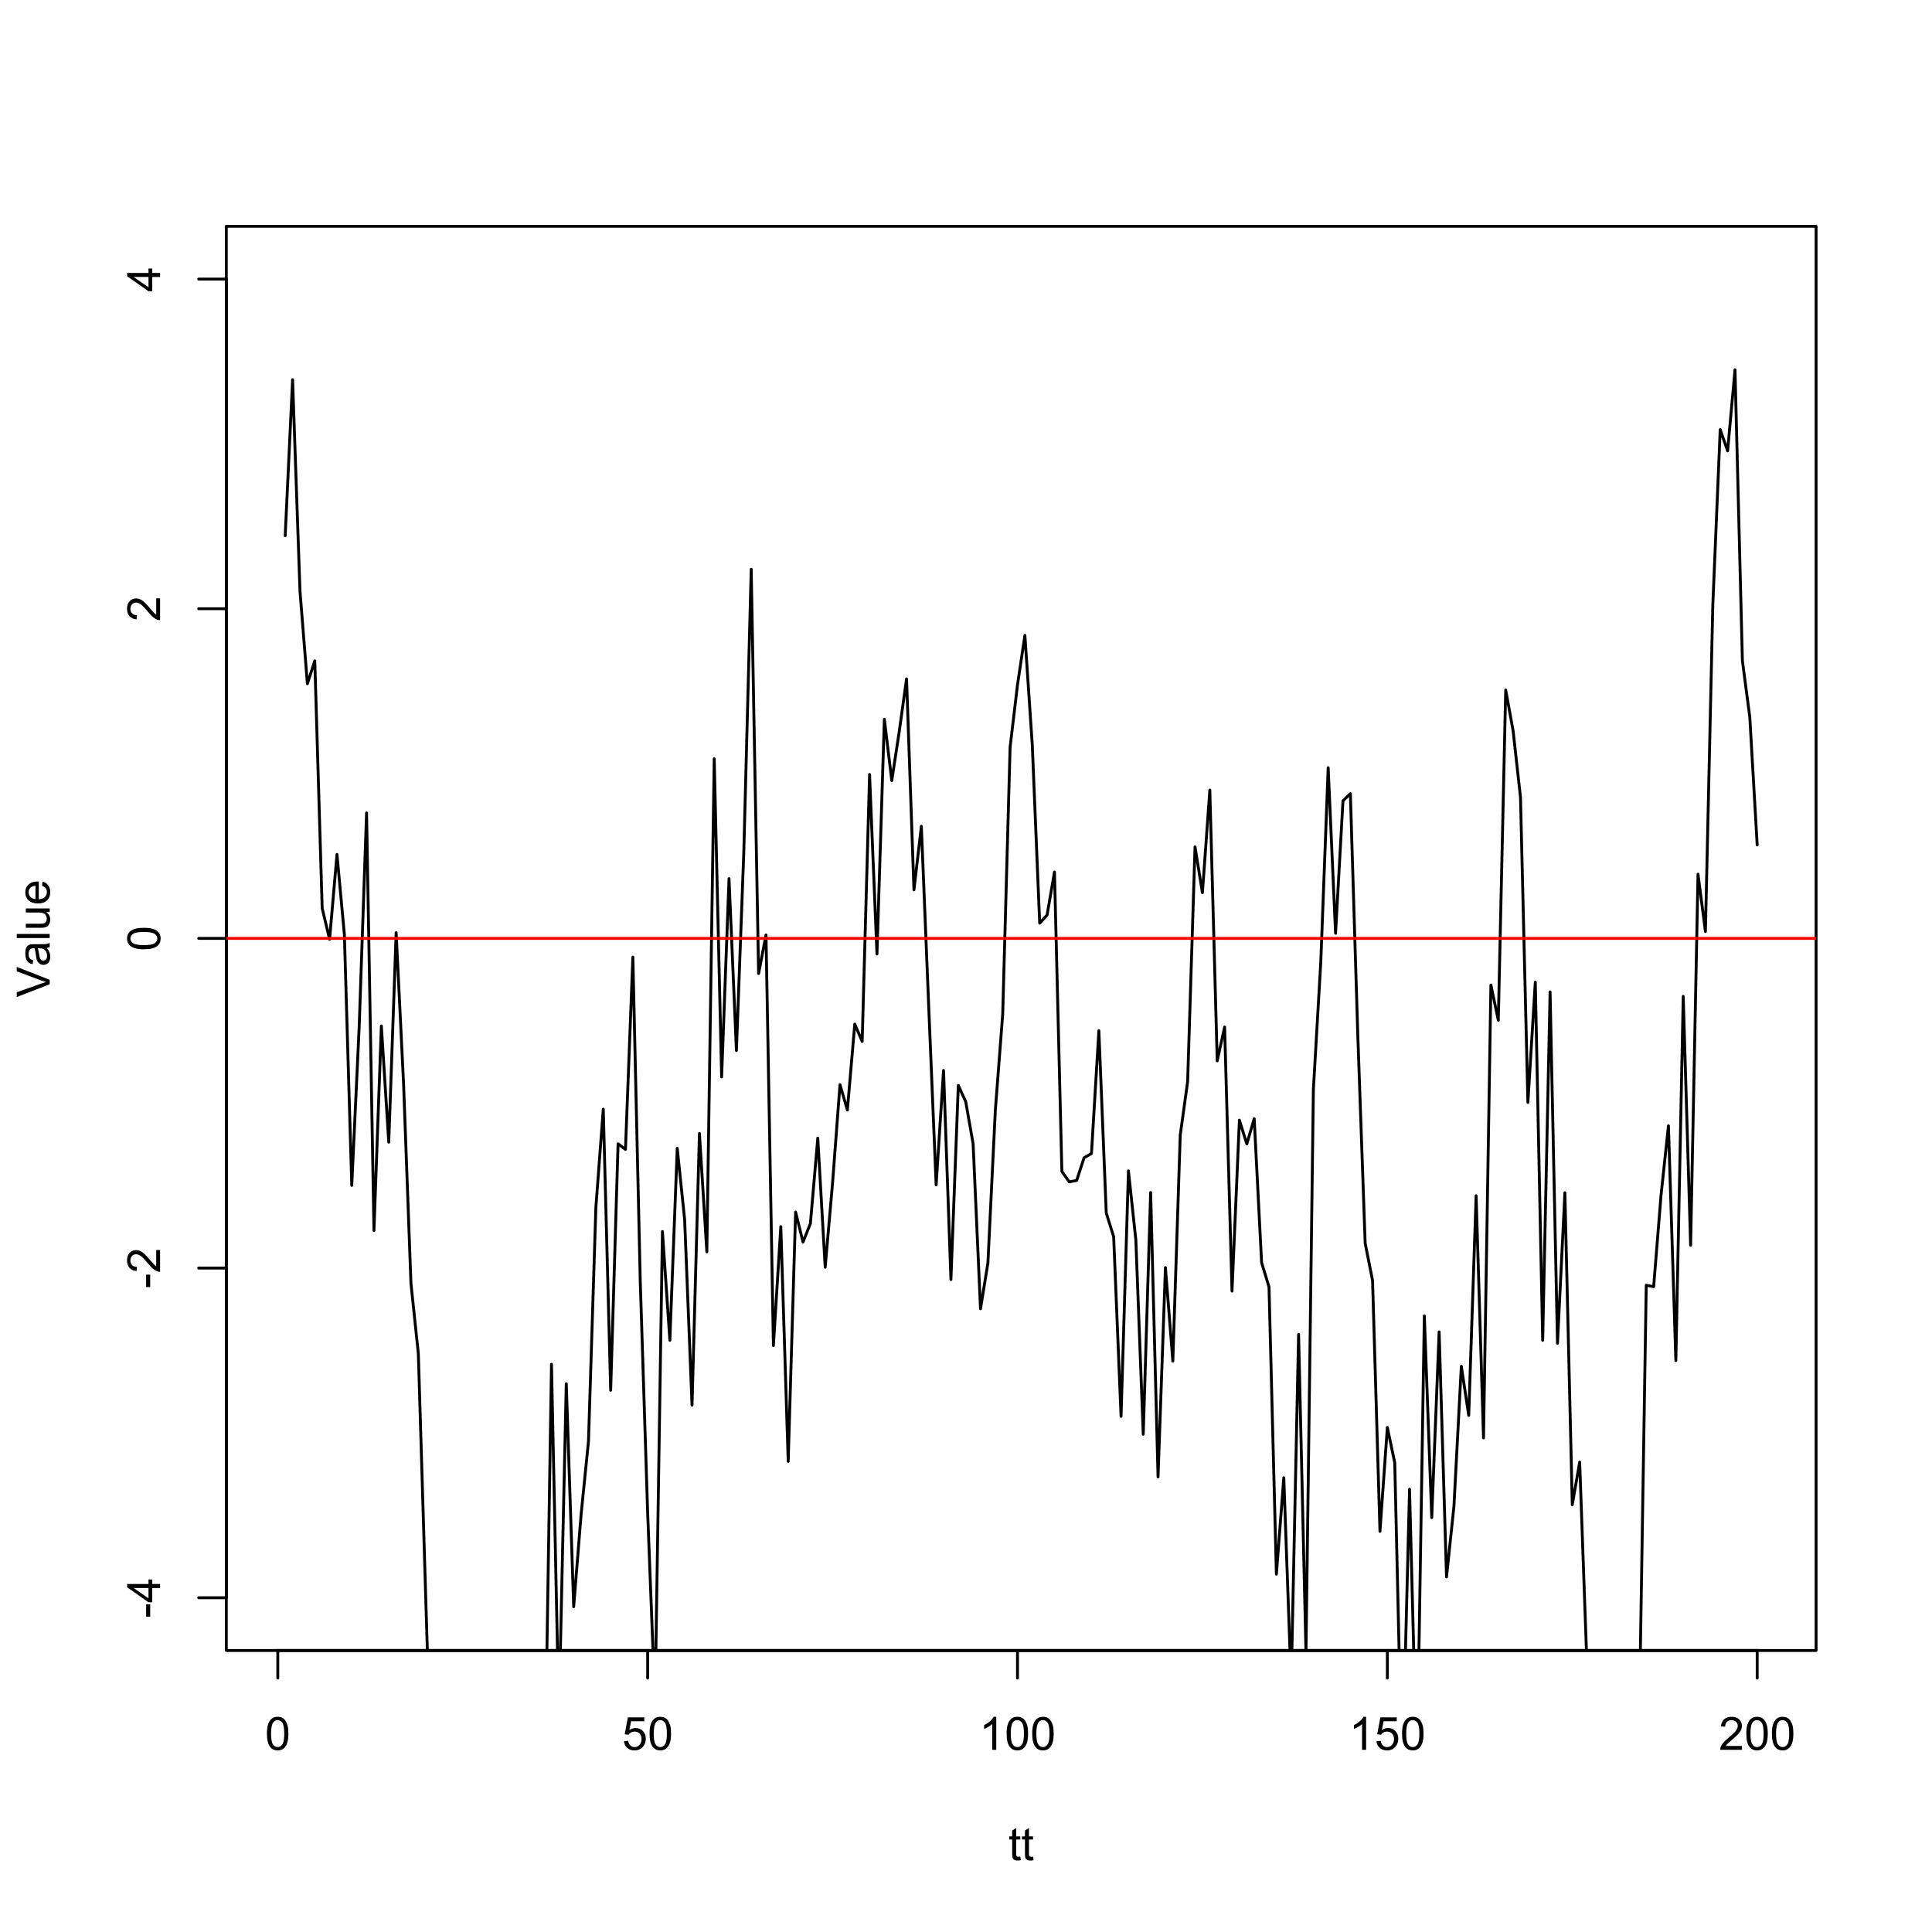 <?xml version="1.0" encoding="UTF-8"?>
<svg xmlns="http://www.w3.org/2000/svg" xmlns:xlink="http://www.w3.org/1999/xlink" width="504pt" height="504pt" viewBox="0 0 504 504" version="1.1">
<defs>
<g>
<symbol overflow="visible" id="glyph0-0">
<path style="stroke:none;" d="M 1.5 0 L 1.5 -7.5 L 7.5 -7.5 L 7.5 0 Z M 1.688 -0.188 L 7.312 -0.188 L 7.312 -7.312 L 1.688 -7.312 Z M 1.688 -0.188 "/>
</symbol>
<symbol overflow="visible" id="glyph0-1">
<path style="stroke:none;" d="M 3.094 -0.945 L 3.246 -0.012 C 2.949 0.051 2.684 0.082 2.449 0.082 C 2.066 0.082 1.77 0.023 1.559 -0.098 C 1.348 -0.219 1.199 -0.379 1.113 -0.578 C 1.027 -0.773 0.984 -1.188 0.984 -1.82 L 0.984 -5.402 L 0.211 -5.402 L 0.211 -6.223 L 0.984 -6.223 L 0.984 -7.766 L 2.031 -8.398 L 2.031 -6.223 L 3.094 -6.223 L 3.094 -5.402 L 2.031 -5.402 L 2.031 -1.766 C 2.027 -1.461 2.047 -1.27 2.086 -1.184 C 2.125 -1.098 2.184 -1.027 2.27 -0.977 C 2.352 -0.926 2.473 -0.902 2.633 -0.902 C 2.742 -0.902 2.898 -0.914 3.094 -0.945 Z M 3.094 -0.945 "/>
</symbol>
<symbol overflow="visible" id="glyph0-2">
<path style="stroke:none;" d="M 0.5 -4.234 C 0.496 -5.246 0.602 -6.062 0.812 -6.688 C 1.02 -7.305 1.328 -7.785 1.742 -8.121 C 2.148 -8.457 2.668 -8.625 3.297 -8.625 C 3.758 -8.625 4.164 -8.531 4.512 -8.348 C 4.855 -8.16 5.141 -7.891 5.371 -7.543 C 5.594 -7.191 5.773 -6.766 5.906 -6.266 C 6.035 -5.762 6.098 -5.086 6.102 -4.234 C 6.098 -3.227 5.996 -2.414 5.789 -1.797 C 5.578 -1.176 5.266 -0.695 4.859 -0.359 C 4.445 -0.02 3.926 0.145 3.297 0.148 C 2.465 0.145 1.816 -0.148 1.348 -0.742 C 0.781 -1.457 0.496 -2.621 0.5 -4.234 Z M 1.582 -4.234 C 1.582 -2.824 1.746 -1.887 2.074 -1.418 C 2.402 -0.949 2.809 -0.715 3.297 -0.719 C 3.777 -0.715 4.184 -0.949 4.52 -1.422 C 4.848 -1.887 5.016 -2.824 5.016 -4.234 C 5.016 -5.648 4.848 -6.59 4.52 -7.055 C 4.184 -7.516 3.773 -7.746 3.289 -7.75 C 2.801 -7.746 2.414 -7.543 2.125 -7.137 C 1.762 -6.613 1.582 -5.645 1.582 -4.234 Z M 1.582 -4.234 "/>
</symbol>
<symbol overflow="visible" id="glyph0-3">
<path style="stroke:none;" d="M 0.5 -2.25 L 1.605 -2.344 C 1.684 -1.805 1.871 -1.398 2.176 -1.125 C 2.473 -0.852 2.836 -0.715 3.258 -0.719 C 3.766 -0.715 4.195 -0.906 4.547 -1.293 C 4.898 -1.672 5.074 -2.18 5.074 -2.82 C 5.074 -3.414 4.902 -3.891 4.566 -4.242 C 4.227 -4.59 3.785 -4.762 3.242 -4.766 C 2.898 -4.762 2.594 -4.684 2.32 -4.531 C 2.047 -4.375 1.832 -4.176 1.676 -3.93 L 0.688 -4.062 L 1.516 -8.473 L 5.789 -8.473 L 5.789 -7.465 L 2.359 -7.465 L 1.898 -5.156 C 2.414 -5.516 2.953 -5.695 3.523 -5.695 C 4.27 -5.695 4.902 -5.434 5.422 -4.914 C 5.934 -4.395 6.191 -3.727 6.195 -2.914 C 6.191 -2.133 5.965 -1.461 5.516 -0.898 C 4.961 -0.199 4.211 0.145 3.258 0.148 C 2.477 0.145 1.836 -0.07 1.344 -0.508 C 0.844 -0.941 0.562 -1.523 0.5 -2.25 Z M 0.5 -2.25 "/>
</symbol>
<symbol overflow="visible" id="glyph0-4">
<path style="stroke:none;" d="M 4.469 0 L 3.414 0 L 3.414 -6.719 C 3.16 -6.477 2.828 -6.234 2.414 -5.996 C 2 -5.75 1.629 -5.57 1.305 -5.449 L 1.305 -6.469 C 1.895 -6.742 2.41 -7.078 2.852 -7.477 C 3.293 -7.871 3.605 -8.254 3.789 -8.625 L 4.469 -8.625 Z M 4.469 0 "/>
</symbol>
<symbol overflow="visible" id="glyph0-5">
<path style="stroke:none;" d="M 6.039 -1.016 L 6.039 0 L 0.363 0 C 0.355 -0.254 0.395 -0.496 0.484 -0.734 C 0.629 -1.117 0.859 -1.5 1.18 -1.875 C 1.492 -2.25 1.953 -2.684 2.562 -3.176 C 3.492 -3.941 4.125 -4.547 4.453 -4.992 C 4.781 -5.438 4.945 -5.859 4.945 -6.266 C 4.945 -6.68 4.793 -7.031 4.496 -7.32 C 4.191 -7.602 3.805 -7.746 3.328 -7.75 C 2.82 -7.746 2.414 -7.594 2.109 -7.293 C 1.805 -6.984 1.648 -6.562 1.648 -6.031 L 0.562 -6.141 C 0.633 -6.945 0.91 -7.559 1.398 -7.988 C 1.879 -8.41 2.531 -8.625 3.352 -8.625 C 4.172 -8.625 4.824 -8.395 5.309 -7.938 C 5.789 -7.48 6.027 -6.914 6.031 -6.242 C 6.027 -5.895 5.957 -5.559 5.82 -5.227 C 5.676 -4.891 5.441 -4.539 5.117 -4.176 C 4.789 -3.805 4.25 -3.301 3.492 -2.664 C 2.859 -2.129 2.453 -1.77 2.273 -1.582 C 2.094 -1.395 1.945 -1.203 1.828 -1.016 Z M 6.039 -1.016 "/>
</symbol>
<symbol overflow="visible" id="glyph1-0">
<path style="stroke:none;" d="M 0 -1.5 L -7.5 -1.5 L -7.5 -7.5 L 0 -7.5 Z M -0.188 -1.688 L -0.188 -7.312 L -7.312 -7.312 L -7.312 -1.688 Z M -0.188 -1.688 "/>
</symbol>
<symbol overflow="visible" id="glyph1-1">
<path style="stroke:none;" d="M 0 -3.383 L -8.59 -0.055 L -8.59 -1.285 L -2.352 -3.516 C -1.844 -3.695 -1.375 -3.844 -0.941 -3.969 C -1.406 -4.094 -1.875 -4.25 -2.348 -4.43 L -8.59 -6.75 L -8.59 -7.91 L 0 -4.547 Z M 0 -3.383 "/>
</symbol>
<symbol overflow="visible" id="glyph1-2">
<path style="stroke:none;" d="M -0.766 -4.852 C -0.434 -4.461 -0.199 -4.082 -0.062 -3.723 C 0.074 -3.355 0.141 -2.969 0.141 -2.562 C 0.141 -1.875 -0.023 -1.352 -0.359 -0.984 C -0.688 -0.617 -1.117 -0.434 -1.641 -0.434 C -1.945 -0.434 -2.223 -0.5 -2.473 -0.641 C -2.723 -0.777 -2.926 -0.961 -3.082 -1.188 C -3.234 -1.41 -3.348 -1.664 -3.43 -1.945 C -3.477 -2.152 -3.531 -2.465 -3.586 -2.883 C -3.688 -3.734 -3.809 -4.359 -3.949 -4.766 C -4.09 -4.766 -4.18 -4.77 -4.227 -4.77 C -4.648 -4.77 -4.953 -4.668 -5.133 -4.469 C -5.371 -4.199 -5.488 -3.801 -5.492 -3.27 C -5.488 -2.773 -5.402 -2.406 -5.23 -2.172 C -5.055 -1.934 -4.746 -1.758 -4.305 -1.648 L -4.445 -0.617 C -4.887 -0.707 -5.242 -0.863 -5.516 -1.078 C -5.781 -1.293 -5.992 -1.602 -6.141 -2.012 C -6.289 -2.414 -6.363 -2.887 -6.363 -3.422 C -6.363 -3.953 -6.301 -4.383 -6.176 -4.715 C -6.051 -5.047 -5.891 -5.293 -5.703 -5.449 C -5.512 -5.605 -5.273 -5.715 -4.984 -5.777 C -4.805 -5.809 -4.48 -5.824 -4.016 -5.828 L -2.605 -5.828 C -1.625 -5.824 -1.004 -5.848 -0.746 -5.895 C -0.48 -5.941 -0.234 -6.031 0 -6.164 L 0 -5.062 C -0.219 -4.953 -0.473 -4.883 -0.766 -4.852 Z M -3.121 -4.766 C -2.961 -4.375 -2.828 -3.801 -2.727 -3.039 C -2.66 -2.605 -2.59 -2.301 -2.516 -2.121 C -2.434 -1.941 -2.32 -1.801 -2.172 -1.703 C -2.02 -1.605 -1.852 -1.559 -1.672 -1.559 C -1.387 -1.559 -1.152 -1.664 -0.965 -1.875 C -0.773 -2.086 -0.68 -2.398 -0.684 -2.812 C -0.68 -3.219 -0.77 -3.578 -0.949 -3.895 C -1.129 -4.211 -1.371 -4.445 -1.68 -4.594 C -1.918 -4.707 -2.27 -4.762 -2.734 -4.766 Z M -3.121 -4.766 "/>
</symbol>
<symbol overflow="visible" id="glyph1-3">
<path style="stroke:none;" d="M 0 -0.766 L -8.59 -0.77 L -8.59 -1.824 L 0 -1.82 Z M 0 -0.766 "/>
</symbol>
<symbol overflow="visible" id="glyph1-4">
<path style="stroke:none;" d="M 0 -4.867 L -0.914 -4.867 C -0.211 -4.379 0.141 -3.723 0.141 -2.895 C 0.141 -2.527 0.07 -2.184 -0.07 -1.867 C -0.211 -1.547 -0.387 -1.309 -0.598 -1.156 C -0.809 -1 -1.07 -0.895 -1.383 -0.832 C -1.59 -0.789 -1.918 -0.766 -2.367 -0.77 L -6.223 -0.77 L -6.223 -1.824 L -2.773 -1.824 C -2.219 -1.82 -1.848 -1.844 -1.656 -1.887 C -1.379 -1.949 -1.16 -2.09 -1.004 -2.309 C -0.84 -2.523 -0.762 -2.789 -0.766 -3.105 C -0.762 -3.418 -0.844 -3.715 -1.008 -3.996 C -1.172 -4.273 -1.391 -4.469 -1.672 -4.586 C -1.945 -4.699 -2.352 -4.758 -2.887 -4.758 L -6.223 -4.758 L -6.223 -5.812 L 0 -5.812 Z M 0 -4.867 "/>
</symbol>
<symbol overflow="visible" id="glyph1-5">
<path style="stroke:none;" d="M -2.004 -5.051 L -1.867 -6.141 C -1.23 -5.969 -0.738 -5.648 -0.387 -5.184 C -0.035 -4.719 0.141 -4.125 0.141 -3.406 C 0.141 -2.492 -0.137 -1.77 -0.699 -1.238 C -1.254 -0.703 -2.043 -0.438 -3.059 -0.441 C -4.105 -0.438 -4.918 -0.707 -5.496 -1.25 C -6.074 -1.785 -6.363 -2.484 -6.363 -3.348 C -6.363 -4.176 -6.078 -4.855 -5.512 -5.383 C -4.945 -5.91 -4.148 -6.176 -3.121 -6.176 C -3.055 -6.176 -2.961 -6.172 -2.84 -6.172 L -2.844 -1.531 C -2.156 -1.566 -1.633 -1.762 -1.27 -2.109 C -0.906 -2.457 -0.727 -2.891 -0.727 -3.41 C -0.727 -3.797 -0.828 -4.125 -1.031 -4.402 C -1.234 -4.672 -1.559 -4.891 -2.004 -5.051 Z M -3.711 -1.59 L -3.707 -5.062 C -4.227 -5.016 -4.621 -4.883 -4.887 -4.664 C -5.293 -4.328 -5.496 -3.891 -5.496 -3.359 C -5.496 -2.871 -5.332 -2.465 -5.008 -2.137 C -4.684 -1.805 -4.25 -1.621 -3.711 -1.59 Z M -3.711 -1.59 "/>
</symbol>
<symbol overflow="visible" id="glyph1-6">
<path style="stroke:none;" d="M -2.578 -0.383 L -3.641 -0.383 L -3.641 -3.621 L -2.578 -3.621 Z M -2.578 -0.383 "/>
</symbol>
<symbol overflow="visible" id="glyph1-7">
<path style="stroke:none;" d="M 0 -3.879 L -2.055 -3.879 L -2.055 -0.152 L -3.023 -0.152 L -8.59 -4.074 L -8.59 -4.934 L -3.023 -4.934 L -3.023 -6.094 L -2.055 -6.094 L -2.055 -4.934 L 0 -4.934 Z M -3.023 -3.879 L -6.898 -3.879 L -3.023 -1.191 Z M -3.023 -3.879 "/>
</symbol>
<symbol overflow="visible" id="glyph1-8">
<path style="stroke:none;" d="M -1.012 -6.039 L 0 -6.039 L 0 -0.363 C -0.254 -0.355 -0.496 -0.395 -0.734 -0.488 C -1.117 -0.629 -1.5 -0.859 -1.875 -1.18 C -2.25 -1.496 -2.684 -1.957 -3.176 -2.562 C -3.941 -3.492 -4.547 -4.125 -4.992 -4.453 C -5.438 -4.781 -5.859 -4.945 -6.266 -4.945 C -6.68 -4.945 -7.031 -4.793 -7.32 -4.496 C -7.602 -4.195 -7.746 -3.809 -7.75 -3.328 C -7.746 -2.82 -7.594 -2.414 -7.293 -2.109 C -6.984 -1.805 -6.562 -1.648 -6.031 -1.648 L -6.141 -0.562 C -6.945 -0.637 -7.559 -0.914 -7.988 -1.402 C -8.41 -1.883 -8.625 -2.535 -8.625 -3.352 C -8.625 -4.176 -8.395 -4.828 -7.938 -5.309 C -7.48 -5.789 -6.914 -6.027 -6.242 -6.031 C -5.895 -6.027 -5.559 -5.957 -5.227 -5.82 C -4.891 -5.676 -4.539 -5.441 -4.176 -5.117 C -3.805 -4.789 -3.301 -4.25 -2.664 -3.492 C -2.129 -2.859 -1.77 -2.453 -1.582 -2.273 C -1.395 -2.094 -1.203 -1.945 -1.012 -1.828 Z M -1.012 -6.039 "/>
</symbol>
<symbol overflow="visible" id="glyph1-9">
<path style="stroke:none;" d="M -4.234 -0.5 C -5.246 -0.496 -6.062 -0.602 -6.688 -0.812 C -7.305 -1.02 -7.785 -1.328 -8.121 -1.742 C -8.457 -2.152 -8.625 -2.672 -8.625 -3.301 C -8.625 -3.758 -8.531 -4.164 -8.348 -4.512 C -8.16 -4.859 -7.891 -5.145 -7.543 -5.371 C -7.191 -5.594 -6.766 -5.773 -6.266 -5.906 C -5.762 -6.035 -5.086 -6.098 -4.234 -6.102 C -3.223 -6.098 -2.41 -5.996 -1.793 -5.789 C -1.176 -5.578 -0.695 -5.266 -0.359 -4.859 C -0.02 -4.445 0.145 -3.926 0.148 -3.297 C 0.145 -2.465 -0.148 -1.816 -0.742 -1.348 C -1.457 -0.781 -2.621 -0.496 -4.234 -0.5 Z M -4.234 -1.582 C -2.824 -1.582 -1.887 -1.746 -1.418 -2.074 C -0.949 -2.402 -0.715 -2.809 -0.719 -3.297 C -0.715 -3.777 -0.949 -4.184 -1.422 -4.52 C -1.887 -4.848 -2.824 -5.016 -4.234 -5.016 C -5.648 -5.016 -6.59 -4.848 -7.055 -4.52 C -7.516 -4.188 -7.746 -3.777 -7.75 -3.289 C -7.746 -2.801 -7.543 -2.414 -7.137 -2.129 C -6.613 -1.762 -5.645 -1.582 -4.234 -1.582 Z M -4.234 -1.582 "/>
</symbol>
</g>
<clipPath id="clip1">
  <path d="M 74 96 L 459 96 L 459 430.559 L 74 430.559 Z M 74 96 "/>
</clipPath>
<clipPath id="clip2">
  <path d="M 59.039 244 L 473.758 244 L 473.758 246 L 59.039 246 Z M 59.039 244 "/>
</clipPath>
</defs>
<g id="surface342417">
<rect x="0" y="0" width="504" height="504" style="fill:rgb(100%,100%,100%);fill-opacity:1;stroke:none;"/>
<g clip-path="url(#clip1)" clip-rule="nonzero">
<path style="fill:none;stroke-width:0.75;stroke-linecap:round;stroke-linejoin:round;stroke:rgb(0%,0%,0%);stroke-opacity:1;stroke-miterlimit:10;" d="M 74.398 139.75 L 76.328 99.051 L 78.258 154.219 L 80.188 178.359 L 82.117 172.391 L 84.047 236.922 L 85.977 245.039 L 87.906 222.883 L 89.836 243.766 L 91.766 309.238 L 93.695 267.973 L 95.625 212.07 L 97.555 321.016 L 99.484 267.641 L 101.414 297.965 L 103.344 243.316 L 105.273 282.559 L 107.203 334.766 L 109.133 353.156 L 111.062 416.793 L 112.992 479.566 L 114.922 499.059 L 116.852 552.723 L 118.781 513.863 L 120.711 572.746 L 122.641 634.133 L 124.57 592.137 L 126.5 646.035 L 128.43 554.711 L 130.359 597.266 L 132.289 529.133 L 134.219 512.383 L 136.148 503.887 L 138.078 535.047 L 140.008 432.445 L 141.938 476.648 L 143.867 355.883 L 145.797 447.98 L 147.727 360.969 L 149.656 419.152 L 151.586 395.156 L 153.516 376 L 155.445 314.984 L 157.375 289.359 L 159.305 362.68 L 161.234 298.387 L 163.164 299.844 L 165.094 249.676 L 167.023 334.227 L 168.953 394.586 L 170.883 444.434 L 172.812 321.254 L 174.742 349.645 L 176.672 299.555 L 178.602 318.148 L 180.531 366.574 L 182.461 295.688 L 184.391 326.566 L 186.32 197.934 L 188.25 280.938 L 190.18 229.203 L 192.109 274.043 L 194.039 222.141 L 195.969 148.5 L 197.898 253.969 L 199.828 243.91 L 201.758 351.02 L 203.688 319.984 L 205.617 381.223 L 207.547 316.176 L 209.477 324.008 L 211.406 319.215 L 213.336 296.887 L 215.266 330.586 L 217.195 308.547 L 219.125 282.957 L 221.055 289.582 L 222.984 267.16 L 224.914 271.699 L 226.844 202.039 L 228.773 248.875 L 230.703 187.625 L 232.633 203.641 L 234.562 190.996 L 236.492 177.094 L 238.422 232.125 L 240.352 215.547 L 242.281 262.77 L 244.211 309.102 L 246.141 279.246 L 248.066 333.805 L 249.996 283.164 L 251.926 287.391 L 253.855 298.375 L 255.785 341.426 L 257.715 329.469 L 259.645 289.742 L 261.574 264.605 L 263.504 194.934 L 265.434 178.656 L 267.363 165.754 L 269.293 194.363 L 271.223 240.828 L 273.152 238.707 L 275.082 227.48 L 277.012 305.59 L 278.941 308.32 L 280.871 307.941 L 282.801 302.027 L 284.73 300.914 L 286.66 268.859 L 288.59 316.449 L 290.52 322.609 L 292.449 369.488 L 294.379 305.449 L 296.309 323.469 L 298.238 374.156 L 300.168 311.086 L 302.098 385.273 L 304.027 330.672 L 305.957 355.074 L 307.887 296.137 L 309.816 282.18 L 311.746 220.938 L 313.676 232.906 L 315.605 206.105 L 317.535 276.75 L 319.465 267.914 L 321.395 336.805 L 323.324 292.211 L 325.254 298.422 L 327.184 291.832 L 329.113 329.363 L 331.043 335.707 L 332.973 410.648 L 334.902 385.492 L 336.832 439.242 L 338.762 348.094 L 340.691 431.176 L 342.621 284.18 L 344.551 251.012 L 346.48 200.277 L 348.41 243.473 L 350.34 208.918 L 352.27 207.039 L 354.199 269.773 L 356.129 324.312 L 358.059 334.051 L 359.988 399.484 L 361.918 372.379 L 363.848 381.598 L 365.777 464.852 L 367.707 388.5 L 369.637 463.199 L 371.566 343.273 L 373.496 395.906 L 375.426 347.441 L 377.355 411.371 L 379.285 392.977 L 381.215 356.426 L 383.145 369.246 L 385.074 311.941 L 387.004 375.117 L 388.934 256.973 L 390.863 266.152 L 392.793 180.004 L 394.723 190.637 L 396.652 208.027 L 398.582 287.59 L 400.512 256.211 L 402.441 349.648 L 404.371 258.754 L 406.301 350.434 L 408.23 311.156 L 410.16 392.539 L 412.09 381.418 L 414.02 435.32 L 415.949 448.531 L 417.879 481.199 L 419.809 497.609 L 421.738 470.98 L 423.668 517.402 L 425.598 439.559 L 427.527 455.355 L 429.457 335.289 L 431.387 335.652 L 433.316 311.758 L 435.246 293.703 L 437.176 354.93 L 439.105 259.922 L 441.031 324.859 L 442.961 228.051 L 444.891 243 L 446.82 157.828 L 448.75 112.066 L 450.68 117.629 L 452.609 96.445 L 454.539 172.344 L 456.469 187.105 L 458.398 220.43 "/>
</g>
<g style="fill:rgb(0%,0%,0%);fill-opacity:1;">
  <use xlink:href="#glyph0-1" x="263.062" y="485.281"/>
  <use xlink:href="#glyph0-1" x="266.396" y="485.281"/>
</g>
<g style="fill:rgb(0%,0%,0%);fill-opacity:1;">
  <use xlink:href="#glyph1-1" x="12.961" y="260.145"/>
  <use xlink:href="#glyph1-2" x="12.961" y="252.141"/>
  <use xlink:href="#glyph1-3" x="12.961" y="245.467"/>
  <use xlink:href="#glyph1-4" x="12.961" y="242.801"/>
  <use xlink:href="#glyph1-5" x="12.961" y="236.127"/>
</g>
<path style="fill:none;stroke-width:0.75;stroke-linecap:round;stroke-linejoin:round;stroke:rgb(0%,0%,0%);stroke-opacity:1;stroke-miterlimit:10;" d="M 72.469 430.559 L 458.398 430.559 "/>
<path style="fill:none;stroke-width:0.75;stroke-linecap:round;stroke-linejoin:round;stroke:rgb(0%,0%,0%);stroke-opacity:1;stroke-miterlimit:10;" d="M 72.469 430.559 L 72.469 437.762 "/>
<path style="fill:none;stroke-width:0.75;stroke-linecap:round;stroke-linejoin:round;stroke:rgb(0%,0%,0%);stroke-opacity:1;stroke-miterlimit:10;" d="M 168.953 430.559 L 168.953 437.762 "/>
<path style="fill:none;stroke-width:0.75;stroke-linecap:round;stroke-linejoin:round;stroke:rgb(0%,0%,0%);stroke-opacity:1;stroke-miterlimit:10;" d="M 265.434 430.559 L 265.434 437.762 "/>
<path style="fill:none;stroke-width:0.75;stroke-linecap:round;stroke-linejoin:round;stroke:rgb(0%,0%,0%);stroke-opacity:1;stroke-miterlimit:10;" d="M 361.918 430.559 L 361.918 437.762 "/>
<path style="fill:none;stroke-width:0.75;stroke-linecap:round;stroke-linejoin:round;stroke:rgb(0%,0%,0%);stroke-opacity:1;stroke-miterlimit:10;" d="M 458.398 430.559 L 458.398 437.762 "/>
<g style="fill:rgb(0%,0%,0%);fill-opacity:1;">
  <use xlink:href="#glyph0-2" x="69.133" y="456.48"/>
</g>
<g style="fill:rgb(0%,0%,0%);fill-opacity:1;">
  <use xlink:href="#glyph0-3" x="162.281" y="456.48"/>
  <use xlink:href="#glyph0-2" x="168.955" y="456.48"/>
</g>
<g style="fill:rgb(0%,0%,0%);fill-opacity:1;">
  <use xlink:href="#glyph0-4" x="255.422" y="456.48"/>
  <use xlink:href="#glyph0-2" x="262.096" y="456.48"/>
  <use xlink:href="#glyph0-2" x="268.77" y="456.48"/>
</g>
<g style="fill:rgb(0%,0%,0%);fill-opacity:1;">
  <use xlink:href="#glyph0-4" x="351.906" y="456.48"/>
  <use xlink:href="#glyph0-3" x="358.58" y="456.48"/>
  <use xlink:href="#glyph0-2" x="365.254" y="456.48"/>
</g>
<g style="fill:rgb(0%,0%,0%);fill-opacity:1;">
  <use xlink:href="#glyph0-5" x="448.387" y="456.48"/>
  <use xlink:href="#glyph0-2" x="455.061" y="456.48"/>
  <use xlink:href="#glyph0-2" x="461.734" y="456.48"/>
</g>
<path style="fill:none;stroke-width:0.75;stroke-linecap:round;stroke-linejoin:round;stroke:rgb(0%,0%,0%);stroke-opacity:1;stroke-miterlimit:10;" d="M 59.039 416.801 L 59.039 72.801 "/>
<path style="fill:none;stroke-width:0.75;stroke-linecap:round;stroke-linejoin:round;stroke:rgb(0%,0%,0%);stroke-opacity:1;stroke-miterlimit:10;" d="M 59.039 416.801 L 51.84 416.801 "/>
<path style="fill:none;stroke-width:0.75;stroke-linecap:round;stroke-linejoin:round;stroke:rgb(0%,0%,0%);stroke-opacity:1;stroke-miterlimit:10;" d="M 59.039 330.801 L 51.84 330.801 "/>
<path style="fill:none;stroke-width:0.75;stroke-linecap:round;stroke-linejoin:round;stroke:rgb(0%,0%,0%);stroke-opacity:1;stroke-miterlimit:10;" d="M 59.039 244.801 L 51.84 244.801 "/>
<path style="fill:none;stroke-width:0.75;stroke-linecap:round;stroke-linejoin:round;stroke:rgb(0%,0%,0%);stroke-opacity:1;stroke-miterlimit:10;" d="M 59.039 158.801 L 51.84 158.801 "/>
<path style="fill:none;stroke-width:0.75;stroke-linecap:round;stroke-linejoin:round;stroke:rgb(0%,0%,0%);stroke-opacity:1;stroke-miterlimit:10;" d="M 59.039 72.801 L 51.84 72.801 "/>
<g style="fill:rgb(0%,0%,0%);fill-opacity:1;">
  <use xlink:href="#glyph1-6" x="41.762" y="422.137"/>
  <use xlink:href="#glyph1-7" x="41.762" y="418.141"/>
</g>
<g style="fill:rgb(0%,0%,0%);fill-opacity:1;">
  <use xlink:href="#glyph1-6" x="41.762" y="336.137"/>
  <use xlink:href="#glyph1-8" x="41.762" y="332.141"/>
</g>
<g style="fill:rgb(0%,0%,0%);fill-opacity:1;">
  <use xlink:href="#glyph1-9" x="41.762" y="248.137"/>
</g>
<g style="fill:rgb(0%,0%,0%);fill-opacity:1;">
  <use xlink:href="#glyph1-8" x="41.762" y="162.137"/>
</g>
<g style="fill:rgb(0%,0%,0%);fill-opacity:1;">
  <use xlink:href="#glyph1-7" x="41.762" y="76.137"/>
</g>
<path style="fill:none;stroke-width:0.75;stroke-linecap:round;stroke-linejoin:round;stroke:rgb(0%,0%,0%);stroke-opacity:1;stroke-miterlimit:10;" d="M 59.039 430.559 L 473.762 430.559 L 473.762 59.039 L 59.039 59.039 Z M 59.039 430.559 "/>
<g clip-path="url(#clip2)" clip-rule="nonzero">
<path style="fill:none;stroke-width:0.75;stroke-linecap:round;stroke-linejoin:round;stroke:rgb(100%,0%,0%);stroke-opacity:1;stroke-miterlimit:10;" d="M 59.039 244.801 L 473.762 244.801 "/>
</g>
</g>
</svg>
